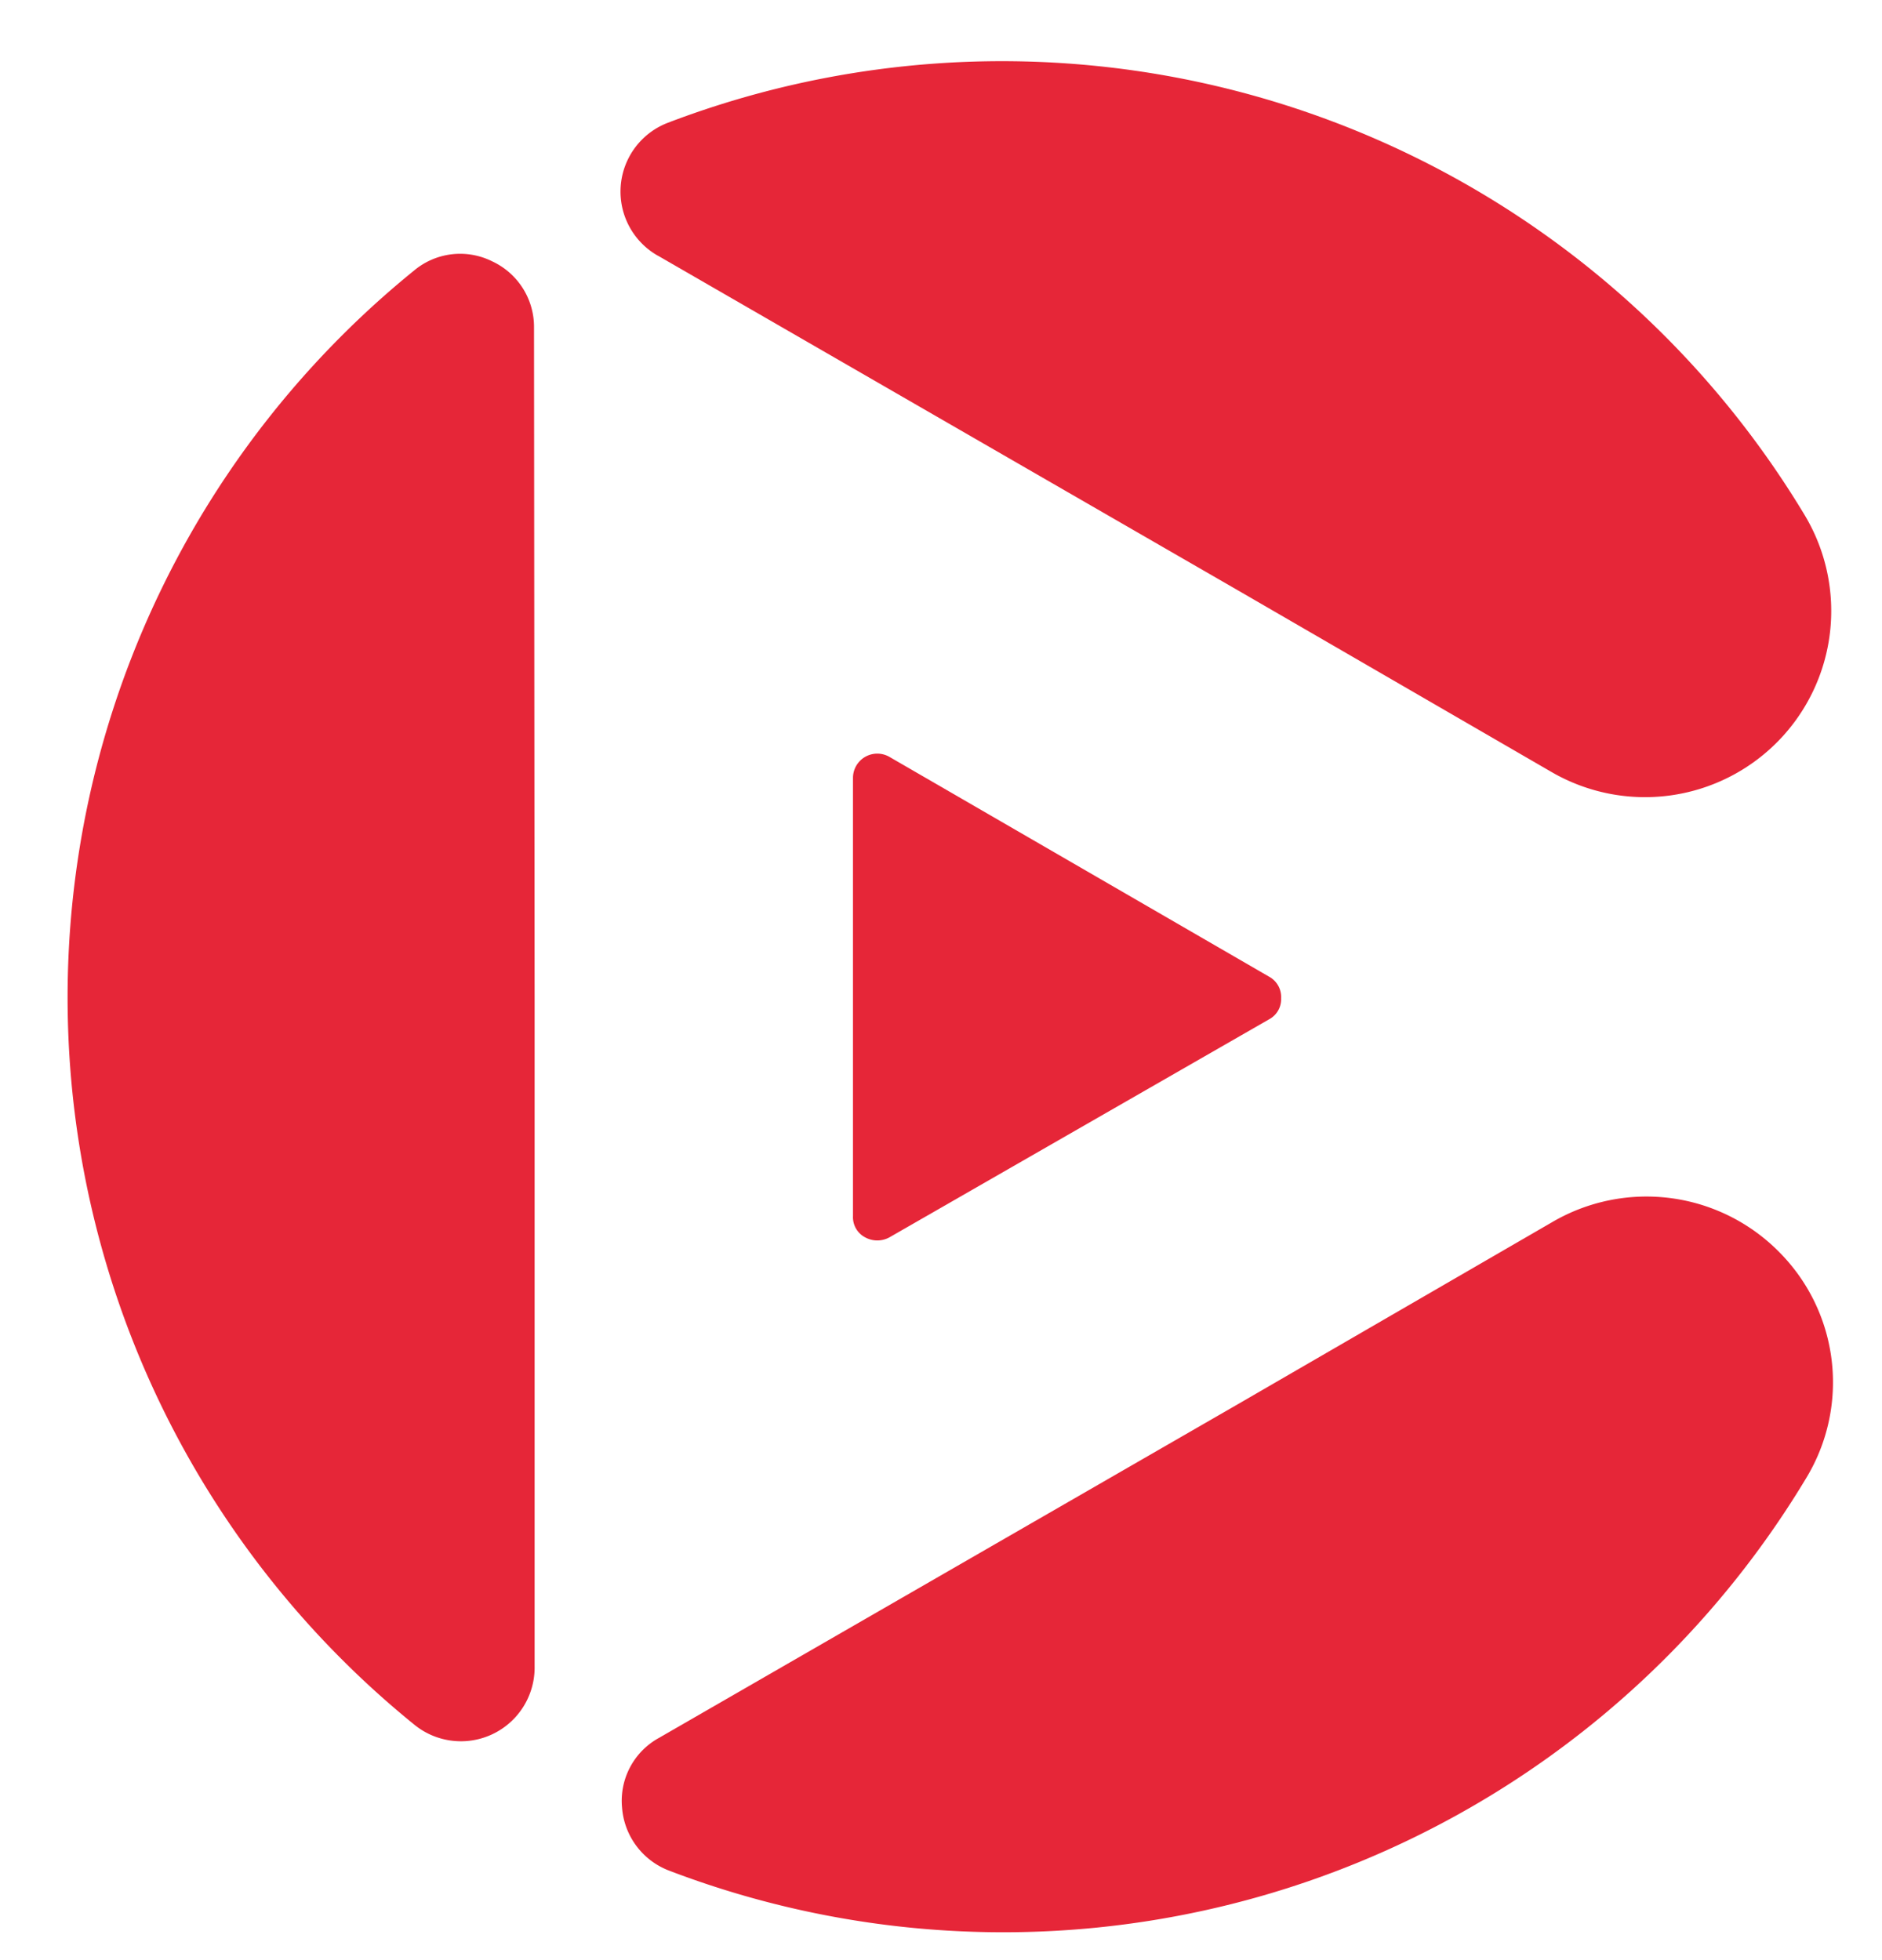<svg xmlns="http://www.w3.org/2000/svg" viewBox="0 0 96 100"><defs><style>.cls-1{fill:#e62638;fill-rule:evenodd;}</style></defs><title>climb logo_02</title><g id="Layer_2" data-name="Layer 2"><path class="cls-1" d="M45.38,38.62a1.24,1.24,0,0,0-1.87,1.07V62.05a1.16,1.16,0,0,0,.61,1.07,1.29,1.29,0,0,0,1.26,0L64.74,52a1.16,1.16,0,0,0,.61-1.07,1.18,1.18,0,0,0-.61-1.1Z"/><path class="cls-1" d="M90.77,63.89a9.51,9.51,0,0,0-11.56-1.56l-16,9.27L33.6,88.67a3.66,3.66,0,0,0-1.87,3.54,3.74,3.74,0,0,0,2.39,3.22,47.78,47.78,0,0,0,58-20A9.42,9.42,0,0,0,90.77,63.89Z"/><path class="cls-1" d="M27.24,16.72a3.69,3.69,0,0,0-2.14-3.39,3.66,3.66,0,0,0-4,.49,47.75,47.75,0,0,0,0,74.14A3.76,3.76,0,0,0,27.27,85V50.86h0Z"/><path class="cls-1" d="M33.57,13.05,63.15,30.12l16,9.27a9.5,9.5,0,0,0,12.9-13.12,47.78,47.78,0,0,0-58-20,3.76,3.76,0,0,0-.52,6.76Z"/></g></svg>